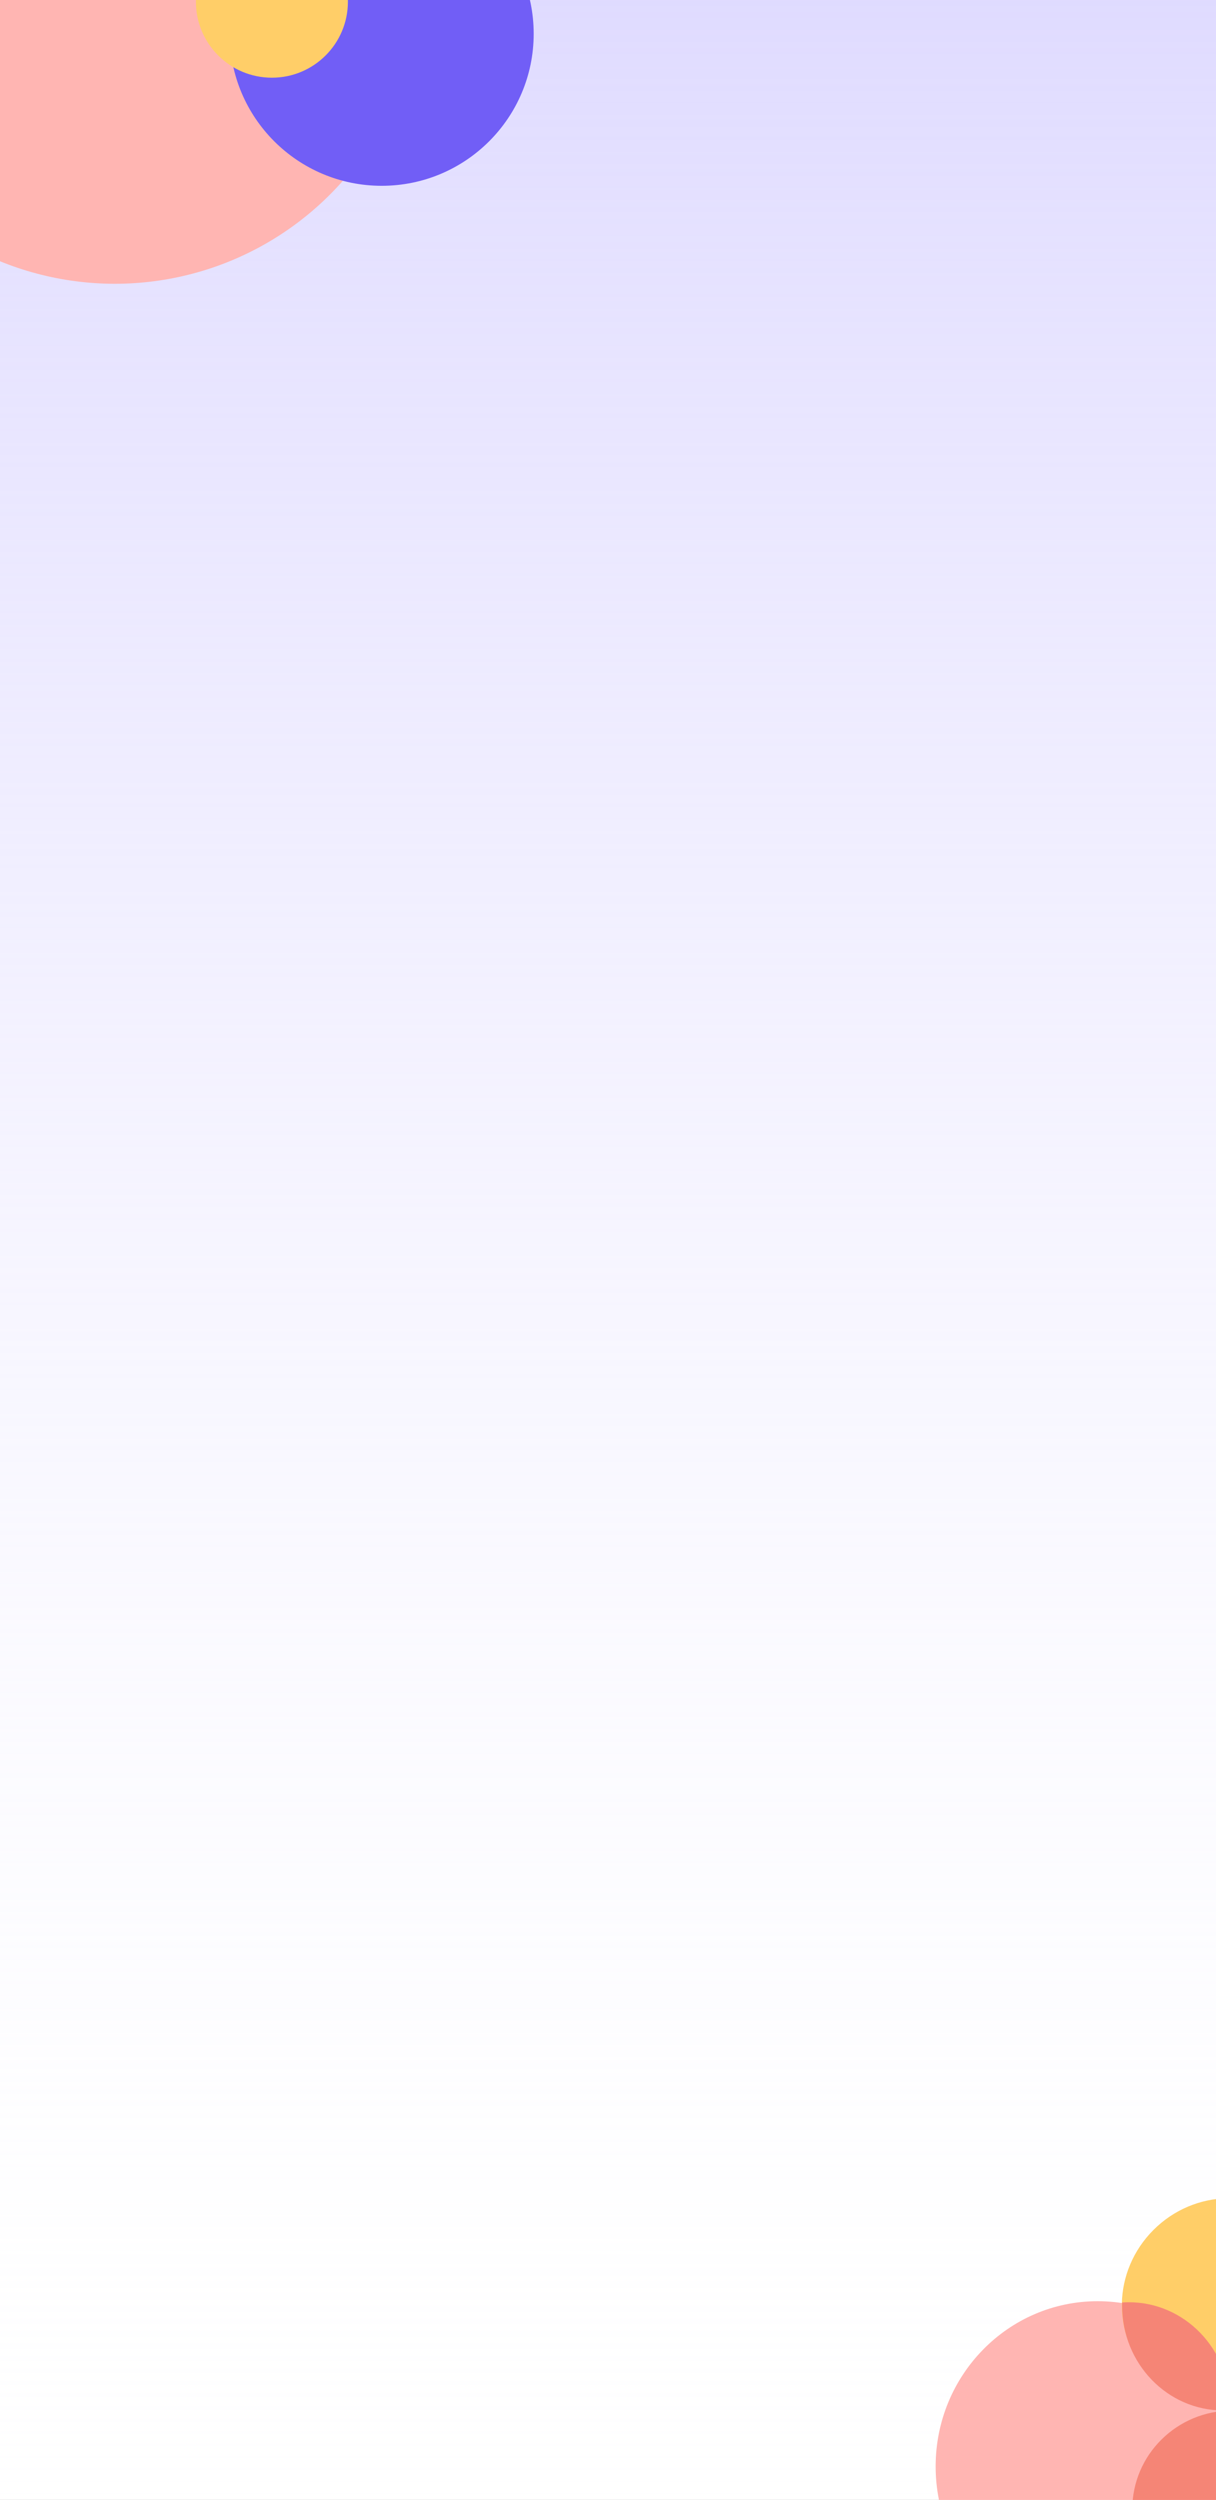 <svg width="360" height="740" viewBox="0 0 360 740" fill="none" xmlns="http://www.w3.org/2000/svg">
<rect x="0" y="0" width="360" height="740" fill="#333333" stroke="none"/>
<g clip-path="url(#clip0)">
<rect width="360" height="740" fill="white"/>
<rect width="360" height="740" fill="url(#paint0_linear)"/>
<ellipse cx="324.964" cy="730.084" rx="47.964" ry="48.916" fill="#FFB5B2"/>
<ellipse rx="30.04" ry="31.177" transform="matrix(0.707 0.707 -0.707 0.707 362.733 681.308)" fill="#FFCE68"/>
<ellipse rx="29.589" ry="29.251" transform="matrix(1 1.75012e-07 1.7468e-07 -1 364.806 742.78)" fill="#F58576"/>
<path fill-rule="evenodd" clip-rule="evenodd" d="M332.218 681.547C332.873 681.503 333.533 681.48 334.199 681.48C350.722 681.48 364.117 695.356 364.117 712.473C364.117 712.797 364.112 713.119 364.102 713.44C363.448 713.484 362.787 713.507 362.122 713.507C345.599 713.507 332.204 699.631 332.204 682.514C332.204 682.191 332.209 681.868 332.218 681.547Z" fill="#F58576"/>
<circle cx="34" cy="-6" r="90" fill="#FFB5B2"/>
<circle cx="113" cy="10" r="45" fill="#715EF6"/>
<circle r="22.5" transform="matrix(1 1.74846e-07 1.74846e-07 -1 80.5 0.5)" fill="#FFCE68"/>
</g>
<defs>
<linearGradient id="paint0_linear" x1="180" y1="-133" x2="180" y2="764" gradientUnits="userSpaceOnUse">
<stop stop-color="#D4CEFF"/>
<stop offset="1" stop-color="#FEFEFF" stop-opacity="0.021"/>
<stop offset="1" stop-color="white" stop-opacity="0"/>
<stop offset="1" stop-color="white" stop-opacity="0"/>
</linearGradient>
<clipPath id="clip0">
<rect width="360" height="740" fill="white"/>
</clipPath>
</defs>
</svg>

